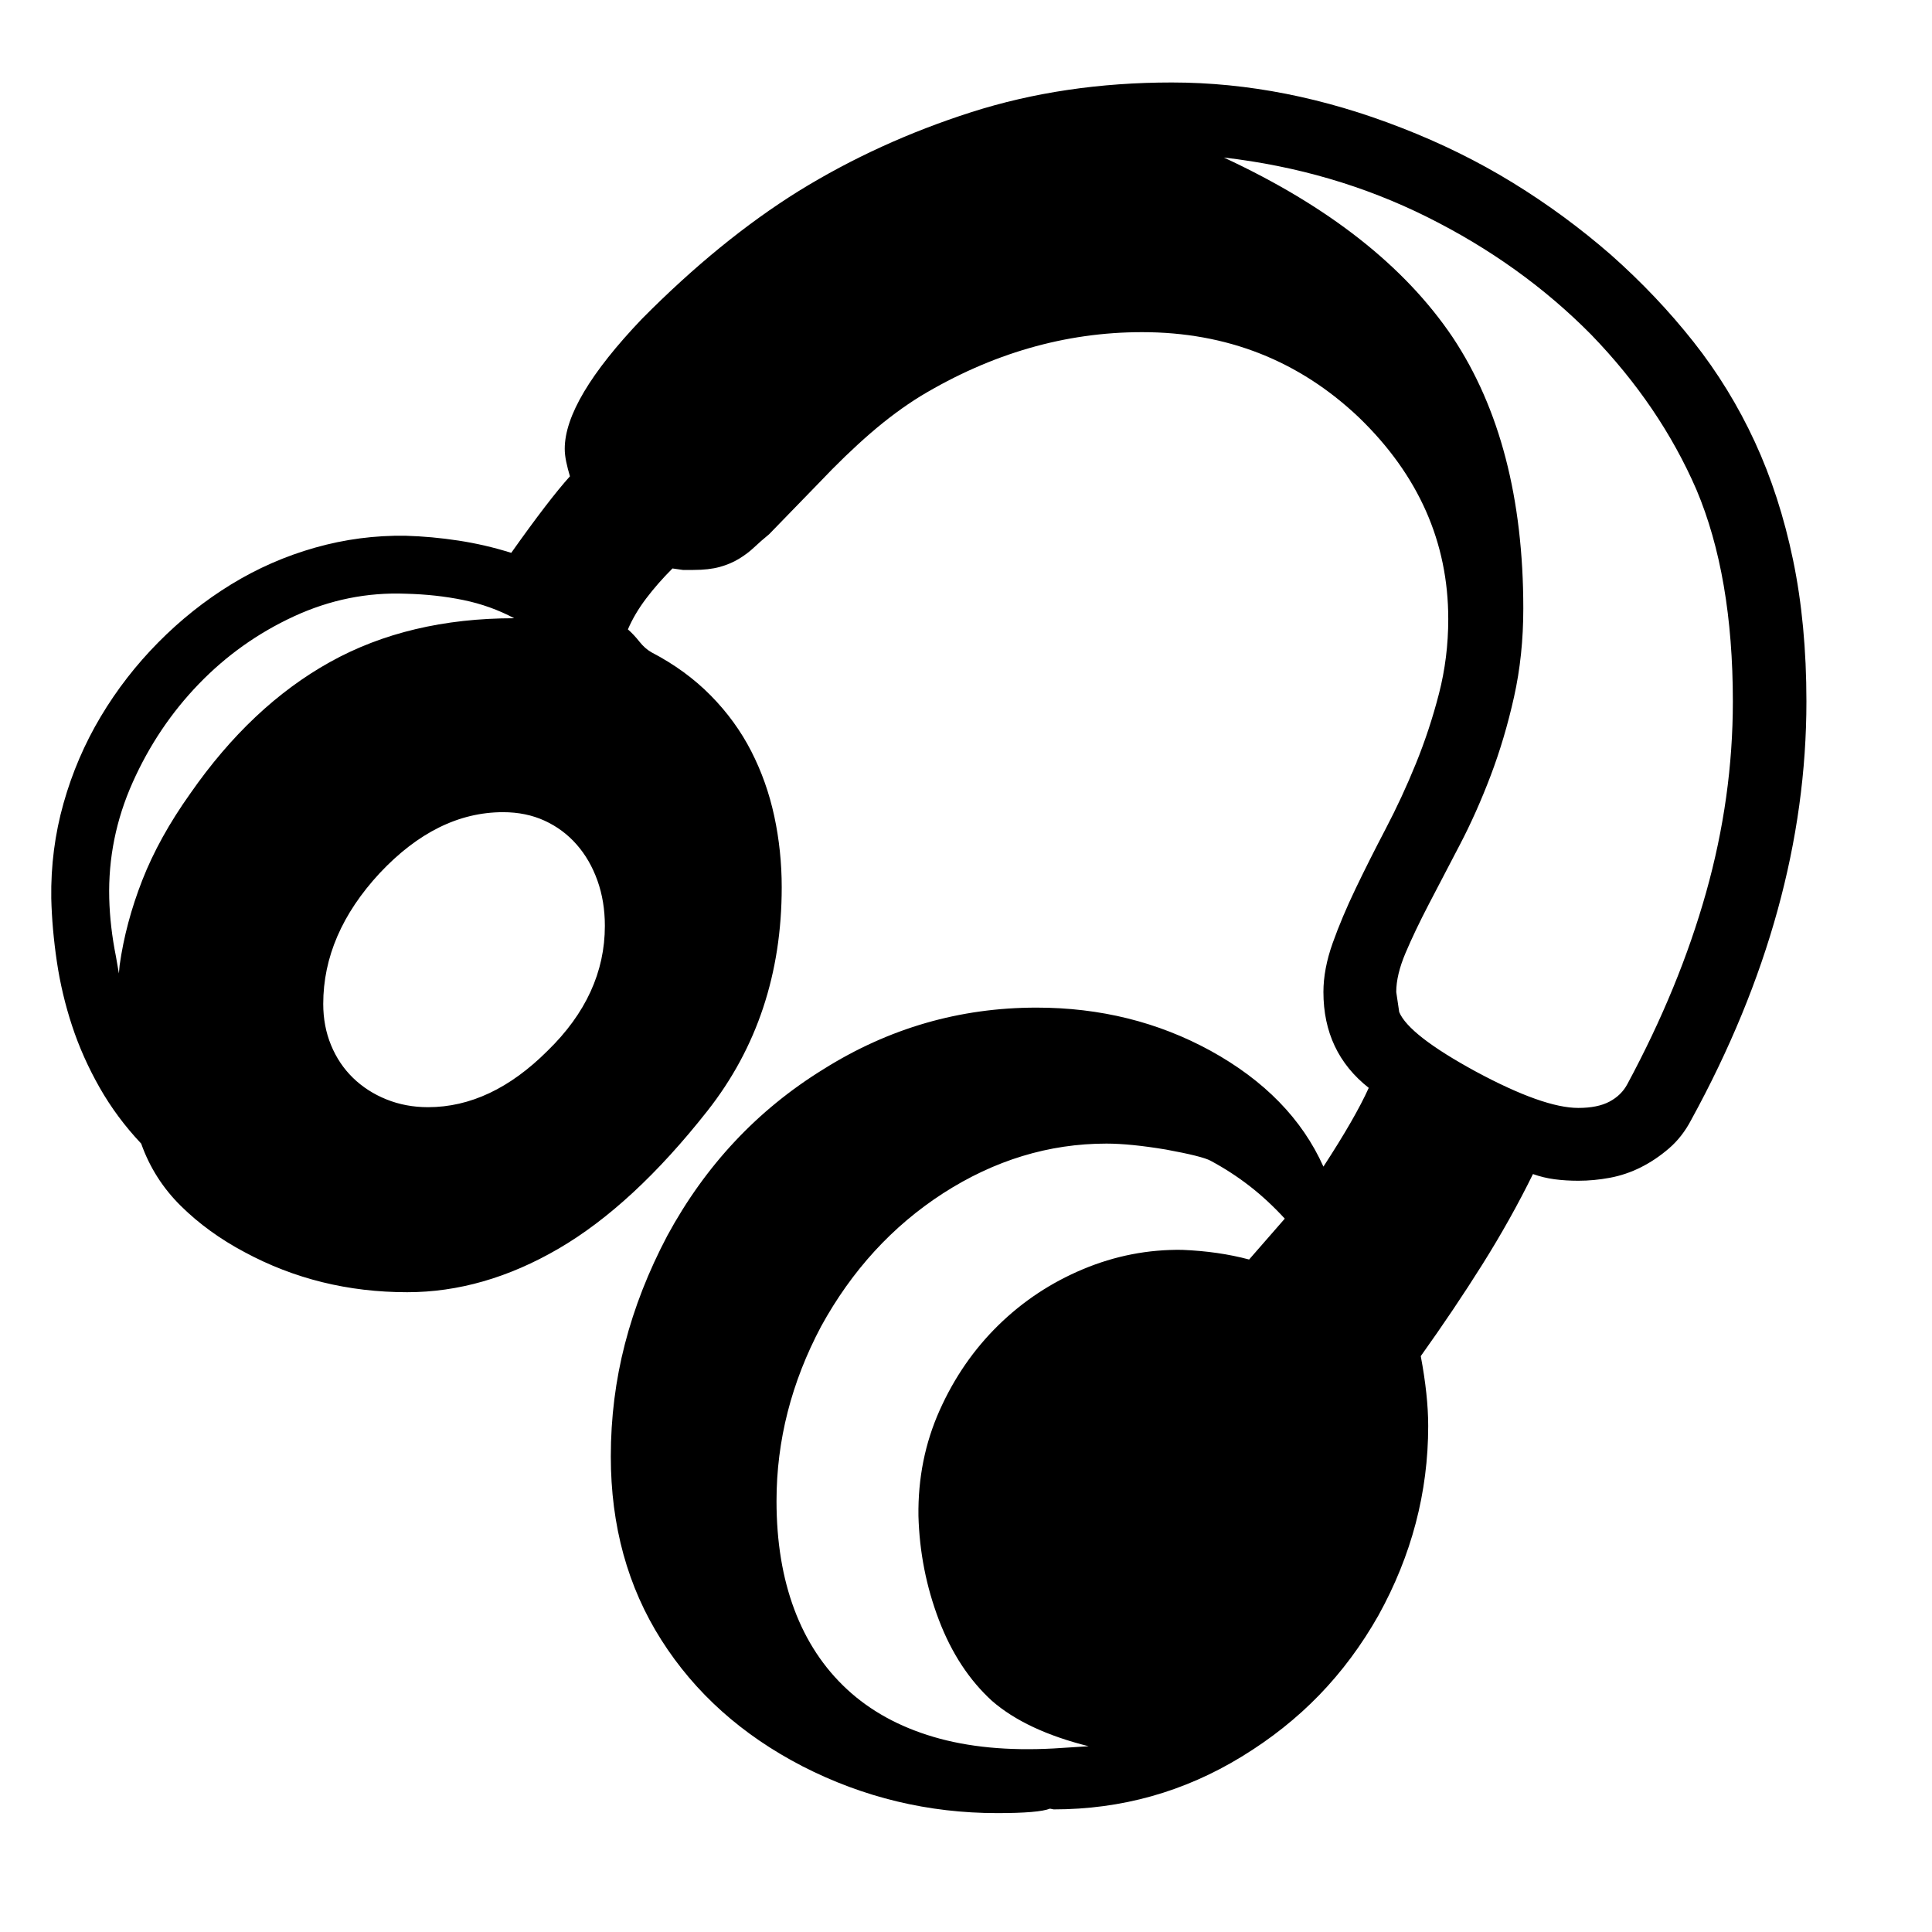 <svg xmlns="http://www.w3.org/2000/svg"
    viewBox="0 0 2600 2600">
  <!--
Digitized data copyright © 2011, Google Corporation.
Android is a trademark of Google and may be registered in certain jurisdictions.
Licensed under the Apache License, Version 2.0
http://www.apache.org/licenses/LICENSE-2.0
  -->
<path d="M1418 2353L1418 2353 1465 2350Q1381 2329 1335 2289L1335 2289Q1289 2247 1263.5 2180 1238 2113 1236 2040L1236 2040Q1235 1964 1264.5 1898 1294 1832 1343.5 1783.5 1393 1735 1457.5 1708 1522 1681 1591 1682L1591 1682Q1640 1684 1681 1695L1681 1695 1729 1640Q1706 1615 1681.5 1596 1657 1577 1629 1562L1629 1562Q1618 1556 1569 1547L1569 1547Q1545 1543 1525 1541 1505 1539 1489 1539L1489 1539Q1373 1539 1269 1606L1269 1606Q1167 1672 1105 1785L1105 1785Q1045 1898 1045 2020L1045 2020Q1045 2102 1069 2166 1093 2230 1140 2273.5 1187 2317 1256.5 2337.5 1326 2358 1418 2353ZM2332 944L2332 944Q2332 775 2283 659L2283 659Q2234 546 2141 450L2141 450Q2047 355 1920.5 292 1794 229 1647 212L1647 212Q1858 310 1955 454L1955 454Q2050 597 2050 819L2050 819Q2050 882 2037.5 938 2025 994 2006 1044 1987 1094 1964.5 1137 1942 1180 1923 1216.5 1904 1253 1891.5 1282.5 1879 1312 1879 1335L1879 1335 1883 1362Q1896 1393 1986 1442L1986 1442Q2077 1491 2124 1491L2124 1491Q2150 1491 2166 1482.5 2182 1474 2190 1459L2190 1459Q2260 1329 2296 1201 2332 1073 2332 944ZM814 1246L814 1246Q814 1213 804 1185 794 1157 776 1136.5 758 1116 733 1104.5 708 1093 677 1093L677 1093Q588 1093 511 1175L511 1175Q435 1257 435 1351L435 1351Q435 1381 445.5 1406.5 456 1432 475 1450.5 494 1469 520 1479.5 546 1490 576 1490L576 1490Q661 1490 737 1414L737 1414Q814 1339 814 1246ZM156 1287L156 1287 160 1310 161 1299Q169 1242 191.5 1184.5 214 1127 256 1068L256 1068Q338 950 444 891 550 832 692 832L692 832Q660 815 623.5 807.5 587 800 546 799L546 799Q468 796 395.5 829.5 323 863 267.5 920.5 212 978 178.5 1053 145 1128 147 1209L147 1209Q148 1247 156 1287ZM2431 944L2431 944Q2431 1224 2276 1507L2276 1507Q2264 1530 2246 1545.5 2228 1561 2208 1571 2188 1581 2166.5 1585 2145 1589 2124 1589L2124 1589Q2107 1589 2092 1587 2077 1585 2063 1580L2063 1580Q2033 1641 1995 1701.5 1957 1762 1912 1825L1912 1825Q1922 1878 1922 1919L1922 1919Q1922 2053 1855 2174L1855 2174Q1821 2234 1775.5 2281 1730 2328 1671 2364L1671 2364Q1555 2435 1418 2435L1418 2435 1413 2434Q1398 2440 1342 2440L1342 2440Q1203 2440 1080 2377L1080 2377Q958 2314 890 2207 822 2100 822 1960L822 1960Q822 1882 841 1808.5 860 1735 898 1663L898 1663Q975 1521 1108 1439L1108 1439Q1240 1356 1395 1356L1395 1356Q1523 1356 1629 1414L1629 1414Q1738 1474 1781 1570L1781 1570Q1824 1504 1842 1464L1842 1464Q1781 1416 1781 1335L1781 1335Q1781 1304 1793.5 1269 1806 1234 1824.5 1195.5 1843 1157 1865 1115 1887 1073 1905.5 1027.5 1924 982 1936.5 933.5 1949 885 1949 833L1949 833Q1949 678 1829 562L1829 562Q1708 447 1537 447L1537 447Q1382 447 1239 533L1239 533Q1205 554 1171.5 583 1138 612 1102 650L1102 650 1035 719Q1024 728 1015 736.5 1006 745 994.5 752 983 759 968.5 763 954 767 933 767L933 767 919 767 905 765Q885 785 869.5 805.5 854 826 845 847L845 847Q853 854 860.5 863.5 868 873 877 878L877 878Q923 902 956.5 936 990 970 1011 1011 1032 1052 1042 1098.5 1052 1145 1052 1194L1052 1194Q1052 1368 952 1495L952 1495Q852 1622 751.5 1680.5 651 1739 548 1739L548 1739Q429 1739 329 1685L329 1685Q280 1659 243.5 1623 207 1587 190 1539L190 1539Q157 1504 134 1463.5 111 1423 97 1380.5 83 1338 76.5 1294 70 1250 69 1209L69 1209Q68 1143 85.5 1081 103 1019 135.5 964.5 168 910 213 864.5 258 819 311 786.5 364 754 424 737 484 720 546 721L546 721Q581 722 617 727.5 653 733 688 744L688 744Q739 672 767 641L767 641Q764 631 762 621.5 760 612 760 604L760 604Q760 538 864 429L864 429Q969 323 1075 257L1075 257Q1182 191 1307 151 1432 111 1577 111L1577 111Q1730 111 1886 172L1886 172Q1966 203 2036 246 2106 289 2168 343L2168 343Q2230 398 2279 460 2328 522 2361.5 594.5 2395 667 2413 753.5 2431 840 2431 944Z"/>
</svg>